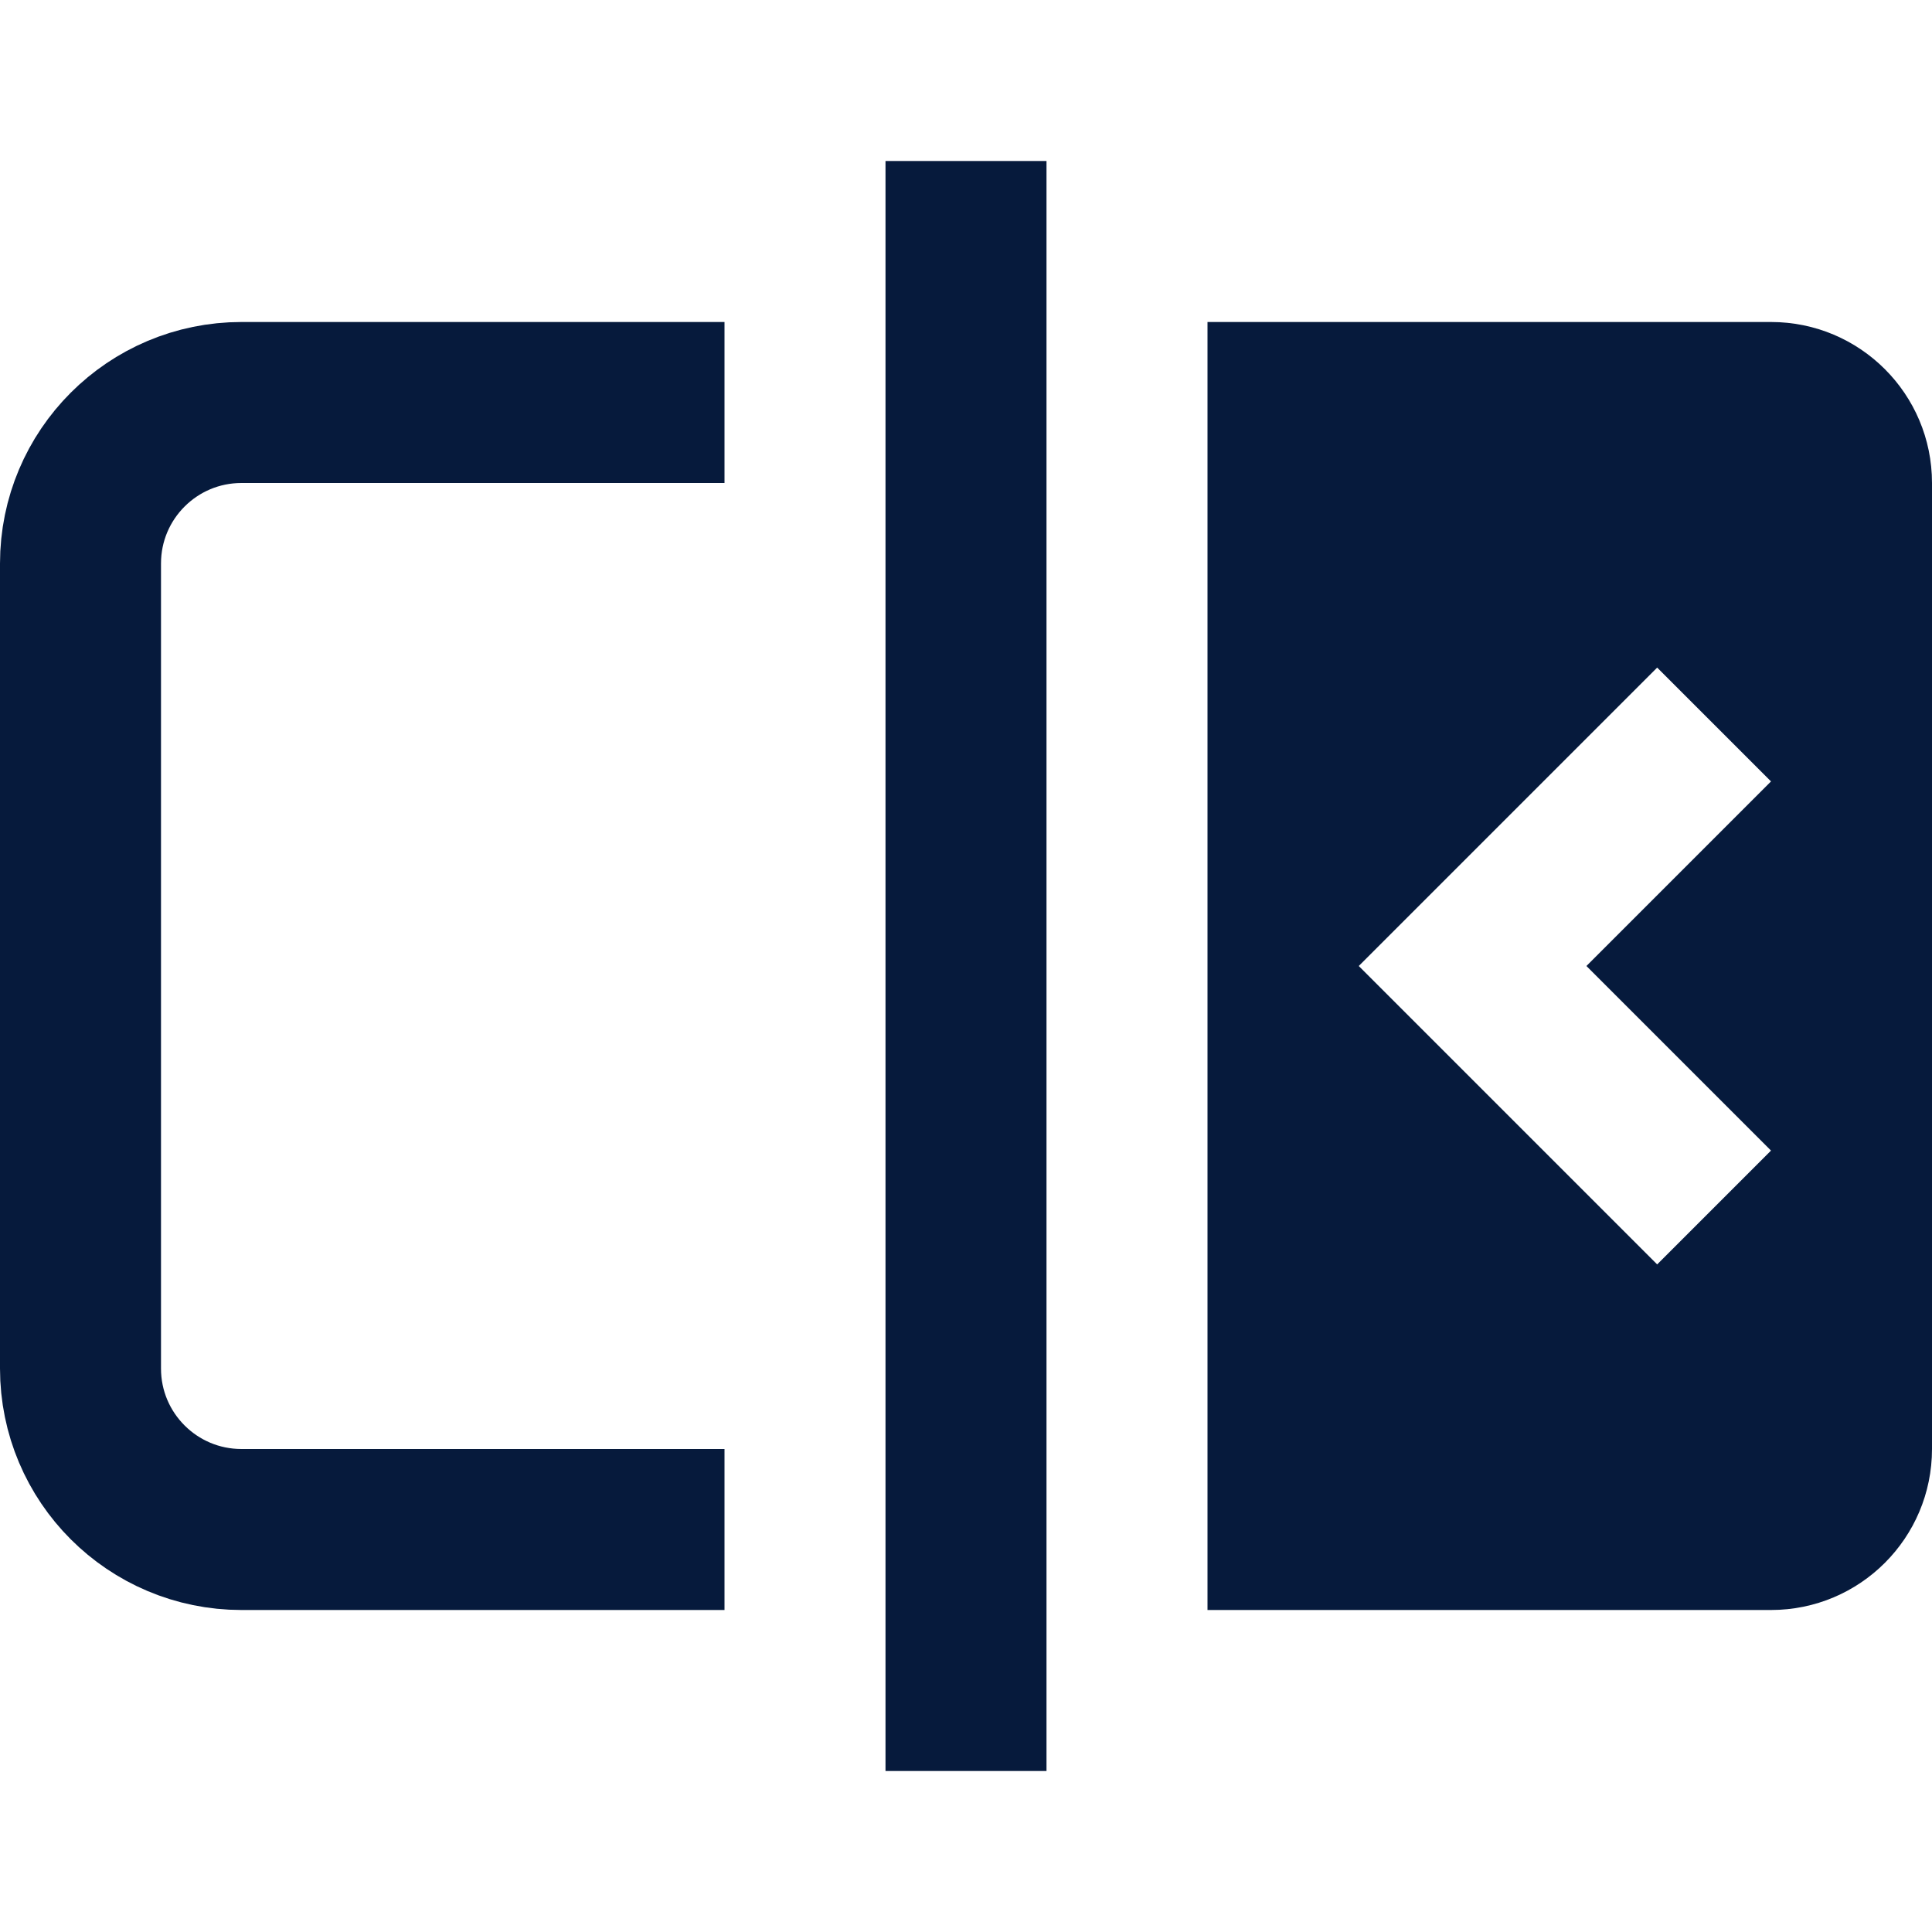<svg width="24" height="24" viewBox="0 0 24 24" fill="none" xmlns="http://www.w3.org/2000/svg">
<line x1="12" y1="2" x2="12" y2="22" stroke="#061A3C" stroke-width="2"/>
<path d="M9 5H3C1.895 5 1 5.895 1 7V17C1 18.105 1.895 19 3 19H9" stroke="#061A3C" stroke-width="2"/>
<path fill-rule="evenodd" clip-rule="evenodd" d="M22 4H15V20H22C23.105 20 24 19.105 24 18V6C24 4.895 23.105 4 22 4ZM22 14.293L19.707 12L22 9.707L20.586 8.293L16.879 12L20.586 15.707L22 14.293Z" fill="#061A3C"/>
</svg>
